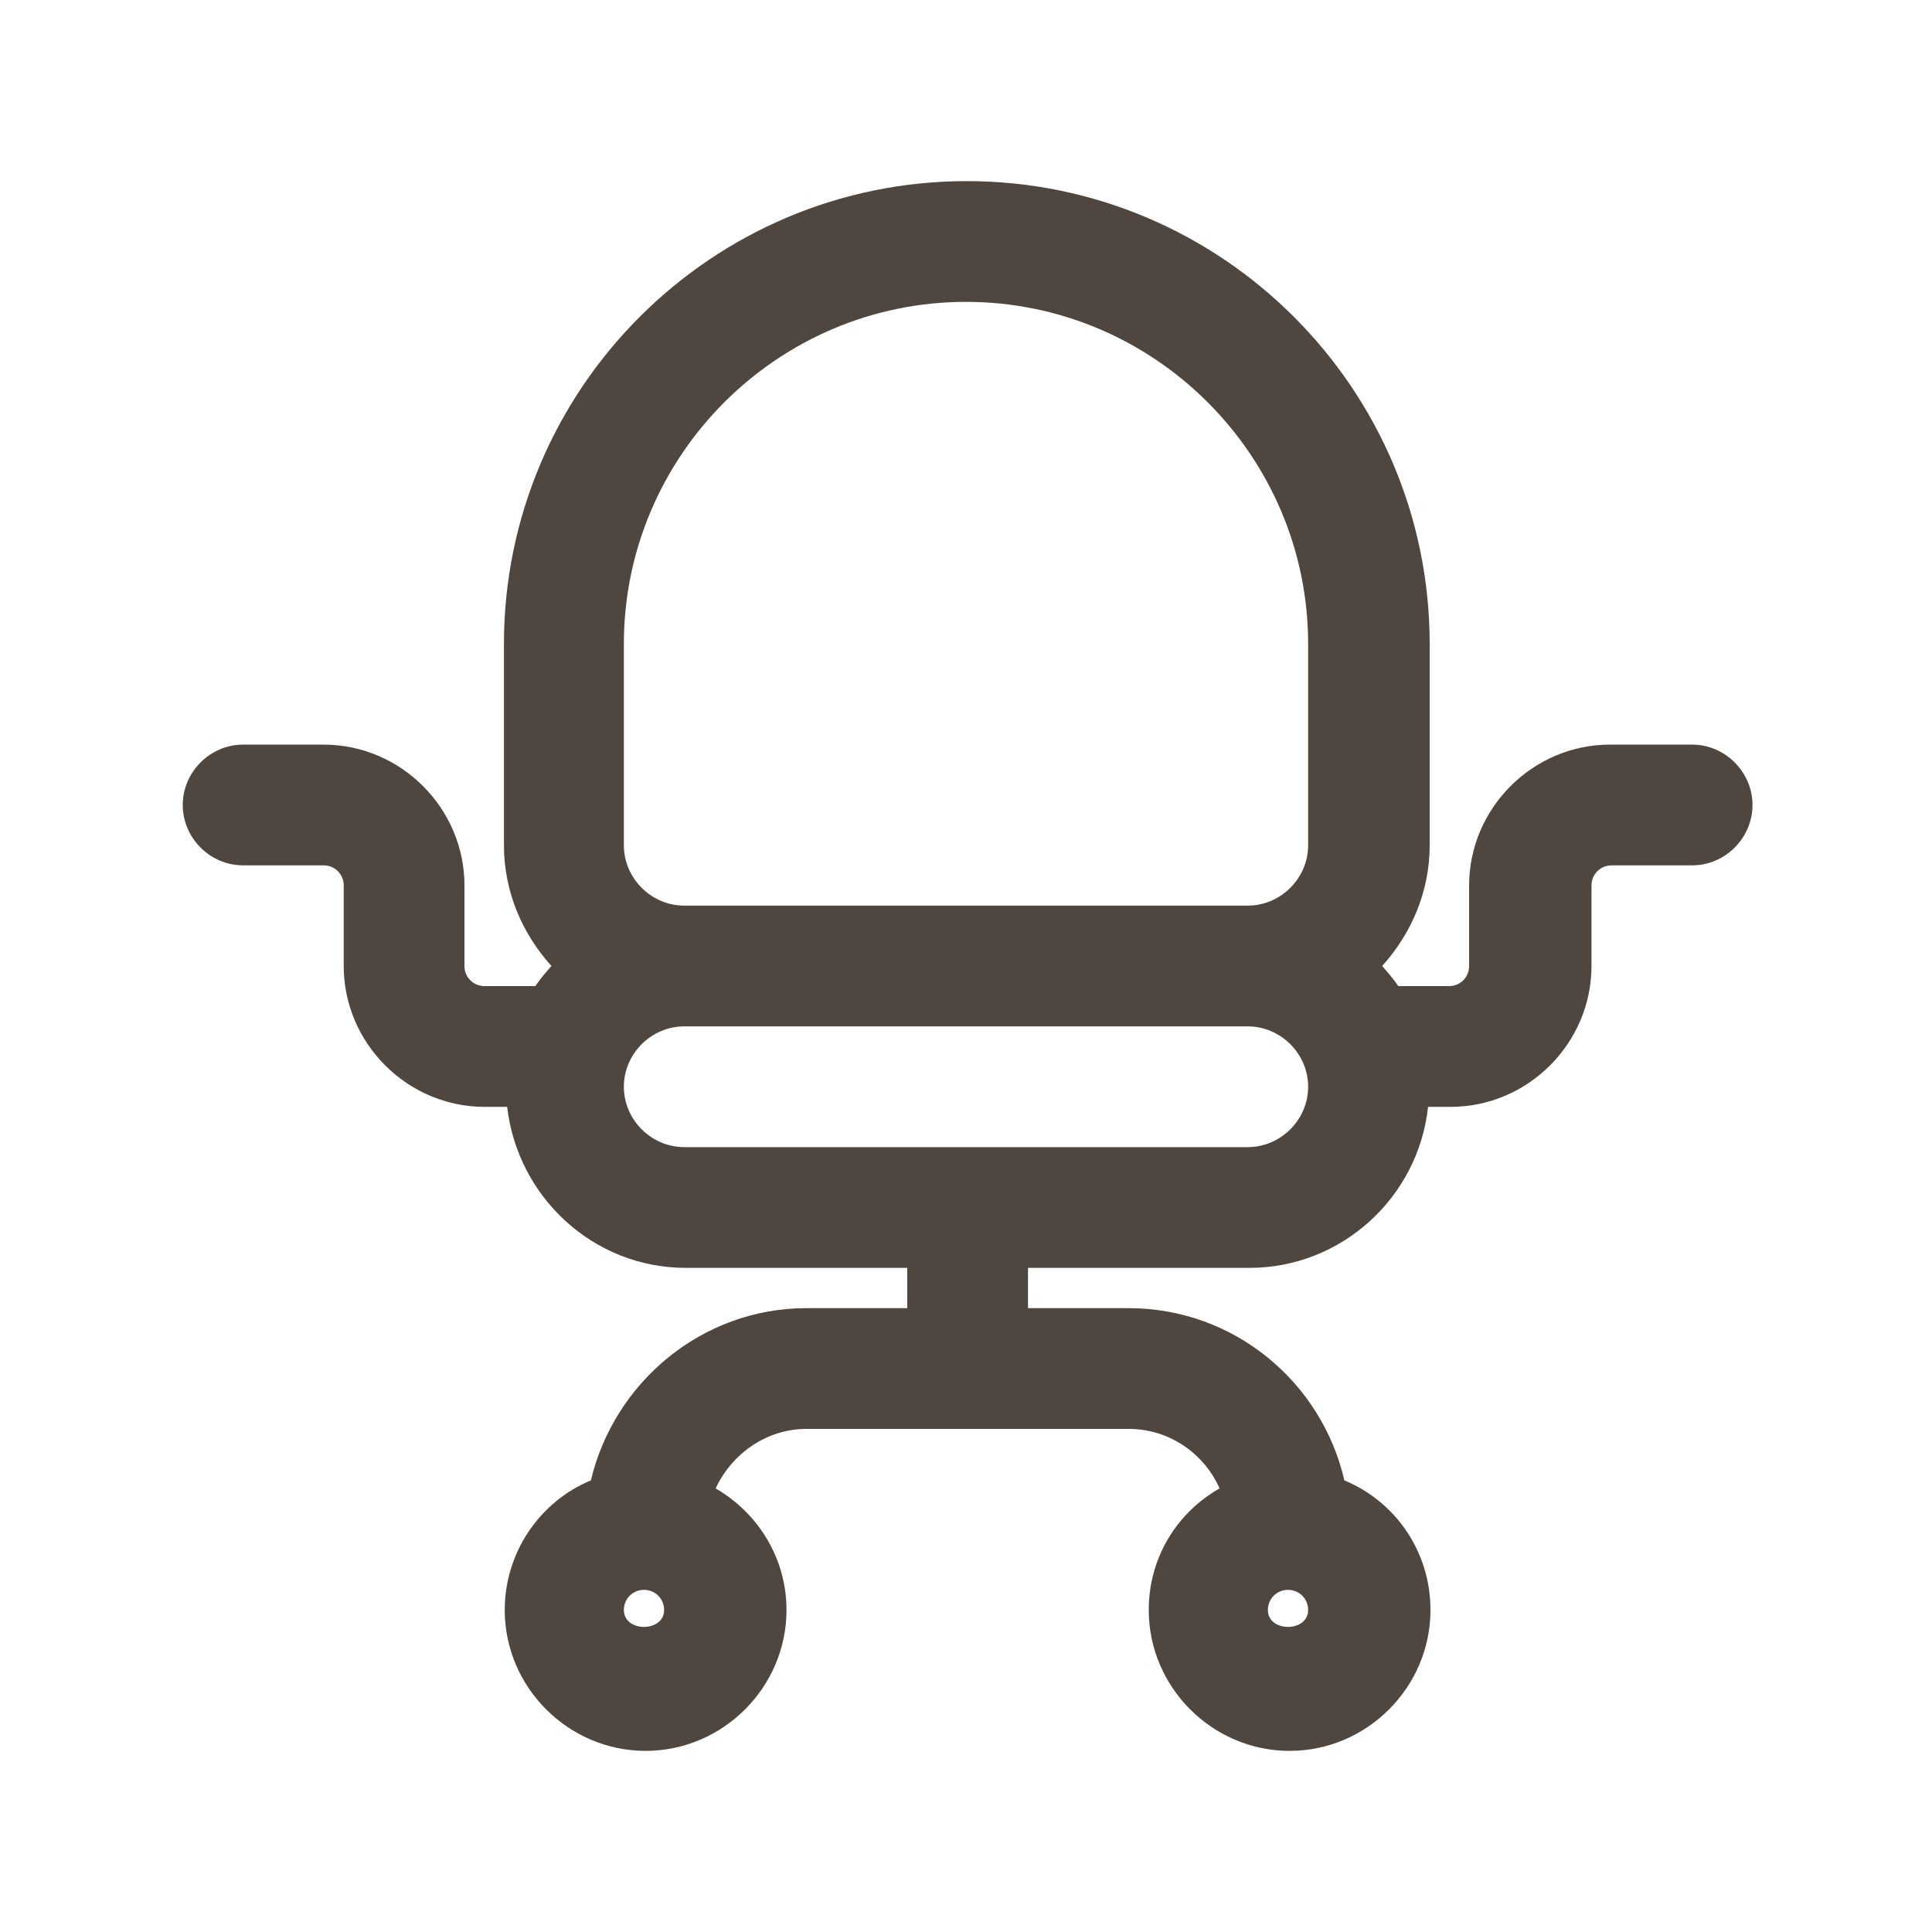 <svg width="44" height="44" viewBox="0 0 44 44" fill="none" xmlns="http://www.w3.org/2000/svg">
<path d="M38.5 16.958H36.667C34.907 16.958 33.458 18.407 33.458 20.167V22C33.458 22.257 33.257 22.458 33 22.458H31.845C31.735 22.293 31.607 22.147 31.478 22C32.138 21.267 32.56 20.313 32.56 19.25V14.667C32.56 8.855 27.83 4.125 22.018 4.125C16.207 4.125 11.477 8.855 11.477 14.667V19.25C11.477 20.313 11.898 21.267 12.558 22C12.43 22.147 12.302 22.293 12.192 22.458H11.037C10.78 22.458 10.578 22.257 10.578 22V20.167C10.578 18.407 9.13 16.958 7.37 16.958H5.537C4.785 16.958 4.162 17.582 4.162 18.333C4.162 19.085 4.785 19.708 5.537 19.708H7.37C7.627 19.708 7.828 19.91 7.828 20.167V22C7.828 23.76 9.277 25.208 11.037 25.208H11.55C11.788 27.262 13.512 28.875 15.62 28.875H20.662V29.792H18.37C15.987 29.792 13.988 31.478 13.457 33.715C12.302 34.192 11.495 35.347 11.495 36.667C11.495 38.427 12.943 39.875 14.703 39.875C16.463 39.875 17.912 38.427 17.912 36.667C17.912 35.475 17.252 34.448 16.298 33.898C16.665 33.11 17.453 32.542 18.37 32.542H25.703C26.638 32.542 27.427 33.11 27.775 33.898C26.803 34.448 26.162 35.475 26.162 36.667C26.162 38.427 27.61 39.875 29.37 39.875C31.13 39.875 32.578 38.427 32.578 36.667C32.578 35.328 31.772 34.192 30.617 33.715C30.103 31.478 28.105 29.792 25.703 29.792H23.412V28.875H28.453C30.562 28.875 32.303 27.262 32.523 25.208H33.037C34.797 25.208 36.245 23.76 36.245 22V20.167C36.245 19.91 36.447 19.708 36.703 19.708H38.537C39.288 19.708 39.912 19.085 39.912 18.333C39.912 17.582 39.288 16.958 38.537 16.958H38.5ZM14.208 36.667C14.208 36.41 14.41 36.208 14.667 36.208C14.923 36.208 15.125 36.41 15.125 36.667C15.125 37.18 14.208 37.18 14.208 36.667ZM28.875 36.667C28.875 36.41 29.077 36.208 29.333 36.208C29.59 36.208 29.792 36.41 29.792 36.667C29.792 37.18 28.875 37.18 28.875 36.667ZM14.208 14.667C14.208 10.377 17.71 6.875 22 6.875C26.29 6.875 29.792 10.377 29.792 14.667V19.25C29.792 20.002 29.168 20.625 28.417 20.625H15.583C14.832 20.625 14.208 20.002 14.208 19.25V14.667ZM28.417 26.125H15.583C14.832 26.125 14.208 25.502 14.208 24.75C14.208 23.998 14.832 23.375 15.583 23.375H28.417C29.168 23.375 29.792 23.998 29.792 24.75C29.792 25.502 29.168 26.125 28.417 26.125Z" fill="#4F473F"/>
</svg>
